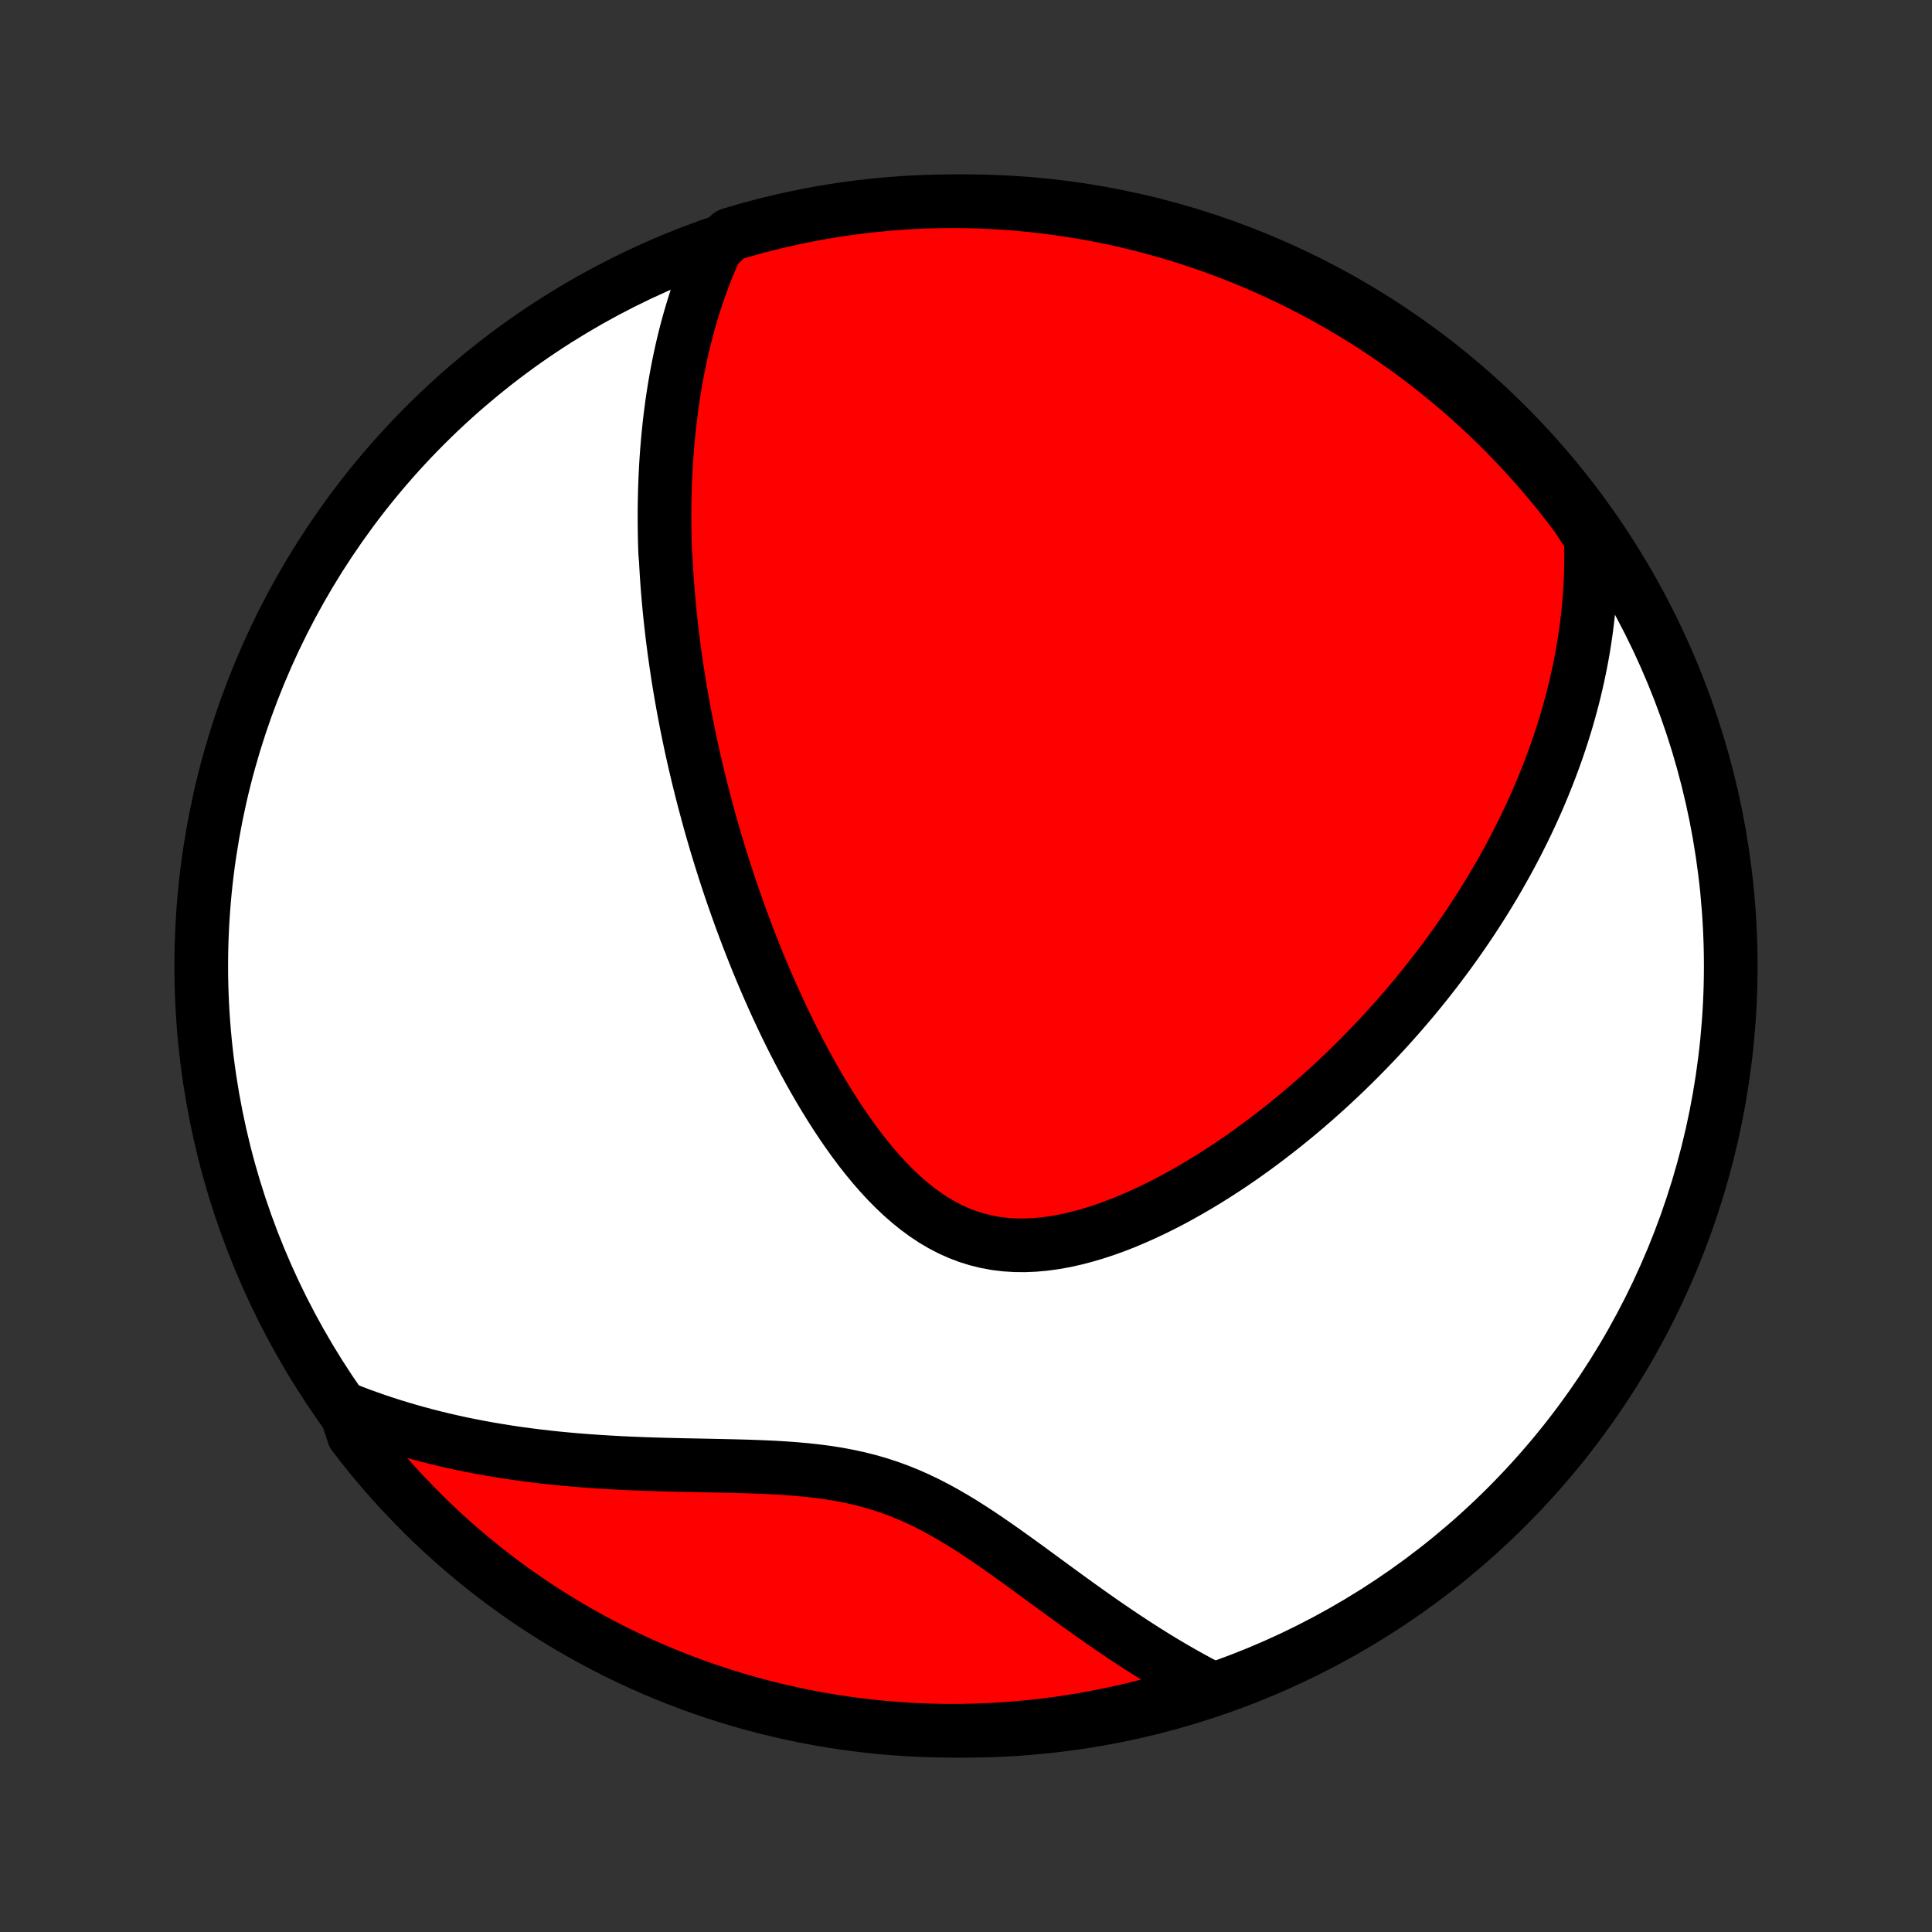 <?xml version="1.0" encoding="utf-8" standalone="no"?>
<!DOCTYPE svg PUBLIC "-//W3C//DTD SVG 1.1//EN"
  "http://www.w3.org/Graphics/SVG/1.1/DTD/svg11.dtd">
<!-- Created with matplotlib (http://matplotlib.org/) -->
<svg height="72pt" version="1.1" viewBox="0 0 72 72" width="72pt" xmlns="http://www.w3.org/2000/svg" xmlns:xlink="http://www.w3.org/1999/xlink">
 <rect x="0" y="0" width="72" height="72" fill="#333333" stroke="none"/>
 <defs>
  <style type="text/css">
*{stroke-linecap:butt;stroke-linejoin:round;}
  </style>
 </defs>
 <g id="figure_1">
  <g id="patch_1">
   <path d="
M0 72
L72 72
L72 0
L0 0
z
" style="fill:none;"/>
  </g>
  <g id="axes_1">
   <g id="PatchCollection_1">
    <defs>
     <path d="
M36 -7.5
C43.558 -7.5 50.808 -10.503 56.153 -15.848
C61.497 -21.192 64.5 -28.442 64.5 -36
C64.5 -43.558 61.497 -50.808 56.153 -56.153
C50.808 -61.497 43.558 -64.5 36 -64.5
C28.442 -64.5 21.192 -61.497 15.848 -56.153
C10.503 -50.808 7.5 -43.558 7.5 -36
C7.5 -28.442 10.503 -21.192 15.848 -15.848
C21.192 -10.503 28.442 -7.5 36 -7.5
z
" id="C0_0_a811fe30f3"/>
     <path d="
M26.677 -62.759
L26.558 -62.493
L26.445 -62.229
L26.337 -61.965
L26.235 -61.702
L26.137 -61.44
L26.044 -61.179
L25.955 -60.919
L25.871 -60.659
L25.792 -60.401
L25.716 -60.144
L25.644 -59.888
L25.576 -59.632
L25.511 -59.378
L25.45 -59.124
L25.392 -58.872
L25.338 -58.621
L25.286 -58.37
L25.238 -58.121
L25.192 -57.872
L25.149 -57.624
L25.109 -57.377
L25.071 -57.131
L25.036 -56.886
L25.004 -56.641
L24.973 -56.398
L24.945 -56.154
L24.92 -55.912
L24.896 -55.67
L24.875 -55.429
L24.855 -55.188
L24.838 -54.948
L24.822 -54.708
L24.809 -54.469
L24.797 -54.23
L24.787 -53.991
L24.779 -53.753
L24.773 -53.515
L24.768 -53.277
L24.765 -53.039
L24.764 -52.801
L24.765 -52.564
L24.767 -52.326
L24.77 -52.088
L24.775 -51.85
L24.782 -51.612
L24.791 -51.374
L24.812 -51.136
L24.825 -50.897
L24.839 -50.658
L24.855 -50.419
L24.872 -50.179
L24.891 -49.938
L24.912 -49.697
L24.934 -49.455
L24.957 -49.213
L24.982 -48.97
L25.009 -48.726
L25.037 -48.482
L25.066 -48.236
L25.098 -47.99
L25.13 -47.742
L25.165 -47.493
L25.201 -47.244
L25.238 -46.993
L25.277 -46.741
L25.318 -46.488
L25.361 -46.233
L25.405 -45.977
L25.451 -45.72
L25.499 -45.461
L25.549 -45.2
L25.6 -44.938
L25.654 -44.674
L25.709 -44.409
L25.766 -44.142
L25.826 -43.873
L25.887 -43.602
L25.951 -43.329
L26.016 -43.054
L26.084 -42.777
L26.154 -42.499
L26.226 -42.218
L26.301 -41.935
L26.378 -41.649
L26.457 -41.362
L26.539 -41.072
L26.624 -40.78
L26.711 -40.486
L26.801 -40.189
L26.894 -39.89
L26.989 -39.589
L27.088 -39.285
L27.189 -38.979
L27.294 -38.671
L27.402 -38.36
L27.513 -38.047
L27.627 -37.732
L27.745 -37.414
L27.866 -37.094
L27.991 -36.772
L28.119 -36.448
L28.251 -36.121
L28.387 -35.793
L28.527 -35.463
L28.671 -35.131
L28.819 -34.798
L28.971 -34.463
L29.128 -34.127
L29.288 -33.79
L29.454 -33.452
L29.624 -33.114
L29.799 -32.775
L29.978 -32.437
L30.163 -32.098
L30.352 -31.761
L30.547 -31.425
L30.747 -31.09
L30.953 -30.757
L31.164 -30.427
L31.38 -30.101
L31.603 -29.778
L31.831 -29.46
L32.066 -29.147
L32.307 -28.841
L32.554 -28.542
L32.808 -28.251
L33.069 -27.969
L33.337 -27.698
L33.612 -27.438
L33.894 -27.191
L34.183 -26.958
L34.48 -26.74
L34.784 -26.538
L35.096 -26.354
L35.415 -26.188
L35.741 -26.042
L36.074 -25.915
L36.414 -25.81
L36.759 -25.725
L37.11 -25.66
L37.467 -25.617
L37.827 -25.594
L38.191 -25.59
L38.558 -25.606
L38.928 -25.64
L39.299 -25.69
L39.671 -25.757
L40.044 -25.839
L40.416 -25.935
L40.787 -26.044
L41.157 -26.164
L41.526 -26.296
L41.892 -26.438
L42.255 -26.59
L42.615 -26.75
L42.973 -26.918
L43.326 -27.093
L43.676 -27.274
L44.021 -27.462
L44.363 -27.655
L44.7 -27.853
L45.032 -28.055
L45.36 -28.261
L45.683 -28.471
L46.001 -28.684
L46.314 -28.9
L46.622 -29.119
L46.925 -29.34
L47.222 -29.563
L47.515 -29.788
L47.803 -30.014
L48.086 -30.242
L48.364 -30.471
L48.637 -30.701
L48.904 -30.931
L49.167 -31.163
L49.425 -31.395
L49.679 -31.628
L49.927 -31.86
L50.171 -32.093
L50.41 -32.327
L50.645 -32.56
L50.875 -32.794
L51.101 -33.027
L51.323 -33.26
L51.54 -33.493
L51.753 -33.726
L51.962 -33.959
L52.167 -34.191
L52.367 -34.423
L52.565 -34.655
L52.758 -34.886
L52.947 -35.117
L53.133 -35.348
L53.315 -35.579
L53.494 -35.809
L53.669 -36.039
L53.841 -36.268
L54.01 -36.497
L54.175 -36.726
L54.337 -36.955
L54.496 -37.183
L54.652 -37.411
L54.805 -37.639
L54.955 -37.867
L55.102 -38.094
L55.247 -38.322
L55.388 -38.549
L55.527 -38.776
L55.663 -39.003
L55.796 -39.23
L55.927 -39.458
L56.055 -39.685
L56.181 -39.912
L56.304 -40.14
L56.424 -40.367
L56.543 -40.595
L56.658 -40.824
L56.772 -41.052
L56.883 -41.281
L56.991 -41.51
L57.098 -41.74
L57.202 -41.971
L57.304 -42.201
L57.403 -42.433
L57.5 -42.665
L57.595 -42.898
L57.688 -43.132
L57.778 -43.366
L57.866 -43.602
L57.952 -43.838
L58.036 -44.075
L58.117 -44.314
L58.196 -44.553
L58.272 -44.794
L58.347 -45.036
L58.419 -45.279
L58.488 -45.524
L58.555 -45.77
L58.62 -46.018
L58.682 -46.267
L58.741 -46.518
L58.798 -46.77
L58.852 -47.025
L58.904 -47.281
L58.953 -47.539
L58.999 -47.799
L59.042 -48.061
L59.082 -48.325
L59.119 -48.592
L59.152 -48.86
L59.183 -49.131
L59.21 -49.405
L59.234 -49.681
L59.254 -49.959
L59.27 -50.24
L59.283 -50.524
L59.291 -50.811
L59.295 -51.1
L59.296 -51.393
L59.291 -51.689
L59.282 -51.987
L59.063 -52.289
L58.768 -52.743
L58.465 -53.143
L58.156 -53.538
L57.839 -53.927
L57.516 -54.311
L57.187 -54.69
L56.851 -55.062
L56.509 -55.429
L56.16 -55.79
L55.806 -56.145
L55.445 -56.494
L55.078 -56.836
L54.706 -57.172
L54.328 -57.502
L53.944 -57.825
L53.555 -58.142
L53.16 -58.452
L52.761 -58.755
L52.356 -59.051
L51.946 -59.34
L51.531 -59.621
L51.112 -59.896
L50.688 -60.164
L50.259 -60.424
L49.827 -60.676
L49.389 -60.921
L48.948 -61.159
L48.503 -61.389
L48.054 -61.611
L47.602 -61.825
L47.146 -62.032
L46.686 -62.23
L46.224 -62.421
L45.758 -62.603
L45.289 -62.778
L44.817 -62.944
L44.343 -63.102
L43.866 -63.252
L43.387 -63.393
L42.905 -63.526
L42.422 -63.651
L41.936 -63.767
L41.449 -63.875
L40.96 -63.974
L40.469 -64.065
L39.977 -64.147
L39.484 -64.221
L38.99 -64.286
L38.495 -64.343
L37.999 -64.391
L37.502 -64.43
L37.005 -64.46
L36.508 -64.482
L36.011 -64.496
L35.513 -64.5
L35.016 -64.496
L34.519 -64.483
L34.023 -64.462
L33.527 -64.431
L33.032 -64.392
L32.537 -64.345
L32.044 -64.289
L31.552 -64.224
L31.062 -64.151
L30.573 -64.069
L30.085 -63.978
L29.599 -63.879
L29.116 -63.772
L28.634 -63.656
L28.155 -63.532
L27.678 -63.399
L27.203 -63.258
z
" id="C0_1_71d971c7cd"/>
     <path d="
M12.861 -19.498
L13.148 -19.386
L13.437 -19.276
L13.731 -19.17
L14.027 -19.066
L14.328 -18.966
L14.632 -18.868
L14.94 -18.774
L15.252 -18.682
L15.567 -18.594
L15.887 -18.508
L16.21 -18.426
L16.537 -18.347
L16.868 -18.271
L17.203 -18.198
L17.543 -18.129
L17.886 -18.063
L18.233 -18
L18.584 -17.941
L18.939 -17.884
L19.299 -17.831
L19.662 -17.782
L20.029 -17.736
L20.4 -17.693
L20.775 -17.653
L21.153 -17.617
L21.536 -17.584
L21.921 -17.554
L22.311 -17.527
L22.703 -17.503
L23.099 -17.481
L23.497 -17.462
L23.899 -17.446
L24.303 -17.432
L24.709 -17.42
L25.117 -17.409
L25.528 -17.4
L25.939 -17.392
L26.352 -17.384
L26.765 -17.375
L27.179 -17.366
L27.593 -17.356
L28.007 -17.343
L28.419 -17.328
L28.83 -17.309
L29.239 -17.285
L29.646 -17.255
L30.05 -17.218
L30.451 -17.174
L30.847 -17.122
L31.24 -17.059
L31.627 -16.986
L32.01 -16.902
L32.388 -16.807
L32.76 -16.699
L33.127 -16.579
L33.488 -16.448
L33.844 -16.304
L34.195 -16.149
L34.541 -15.983
L34.882 -15.807
L35.219 -15.623
L35.551 -15.43
L35.879 -15.231
L36.204 -15.025
L36.525 -14.815
L36.843 -14.6
L37.158 -14.382
L37.471 -14.162
L37.78 -13.941
L38.088 -13.719
L38.393 -13.497
L38.696 -13.275
L38.996 -13.055
L39.295 -12.836
L39.592 -12.619
L39.887 -12.405
L40.18 -12.193
L40.471 -11.985
L40.761 -11.78
L41.048 -11.578
L41.334 -11.381
L41.619 -11.187
L41.901 -10.997
L42.182 -10.812
L42.462 -10.63
L42.739 -10.454
L43.015 -10.281
L43.29 -10.113
L43.563 -9.95
L43.834 -9.791
L44.104 -9.637
L44.372 -9.487
L44.639 -9.342
L44.904 -9.201
L44.711 -9.065
L44.236 -8.864
L43.758 -8.716
L43.279 -8.576
L42.797 -8.445
L42.313 -8.322
L41.827 -8.208
L41.339 -8.102
L40.849 -8.005
L40.359 -7.916
L39.866 -7.835
L39.373 -7.763
L38.879 -7.7
L38.383 -7.646
L37.887 -7.6
L37.391 -7.563
L36.894 -7.534
L36.396 -7.514
L35.899 -7.503
L35.402 -7.5
L34.904 -7.506
L34.408 -7.521
L33.911 -7.545
L33.416 -7.577
L32.92 -7.617
L32.426 -7.667
L31.934 -7.725
L31.442 -7.792
L30.952 -7.867
L30.463 -7.951
L29.976 -8.043
L29.491 -8.144
L29.007 -8.253
L28.526 -8.371
L28.047 -8.497
L27.571 -8.632
L27.097 -8.775
L26.626 -8.926
L26.158 -9.086
L25.692 -9.253
L25.23 -9.429
L24.771 -9.613
L24.316 -9.805
L23.864 -10.005
L23.416 -10.213
L22.971 -10.429
L22.531 -10.652
L22.095 -10.884
L21.663 -11.123
L21.235 -11.369
L20.812 -11.623
L20.393 -11.884
L19.979 -12.153
L19.57 -12.429
L19.166 -12.712
L18.768 -13.002
L18.374 -13.3
L17.986 -13.604
L17.603 -13.915
L17.226 -14.233
L16.855 -14.557
L16.489 -14.888
L16.13 -15.225
L15.776 -15.569
L15.429 -15.919
L15.088 -16.275
L14.753 -16.637
L14.425 -17.005
L14.103 -17.379
L13.788 -17.758
L13.48 -18.143
L13.178 -18.533
z
" id="C0_2_f49c9b33e6"/>
    </defs>
    <g clip-path="url(#p1bffca34e9)">
     <use style="fill:#ffffff;stroke:#000000;stroke-width:2.0;" x="0.0" xlink:href="#C0_0_a811fe30f3" y="72.0"/>
    </g>
    <g clip-path="url(#p1bffca34e9)">
     <use style="fill:#ff0000;stroke:#000000;stroke-width:2.0;" x="0.0" xlink:href="#C0_1_71d971c7cd" y="72.0"/>
    </g>
    <g clip-path="url(#p1bffca34e9)">
     <use style="fill:#ff0000;stroke:#000000;stroke-width:2.0;" x="0.0" xlink:href="#C0_2_f49c9b33e6" y="72.0"/>
    </g>
   </g>
  </g>
 </g>
 <defs>
  <clipPath id="p1bffca34e9">
   <rect height="72.0" width="72.0" x="0.0" y="0.0"/>
  </clipPath>
 </defs>
</svg>

